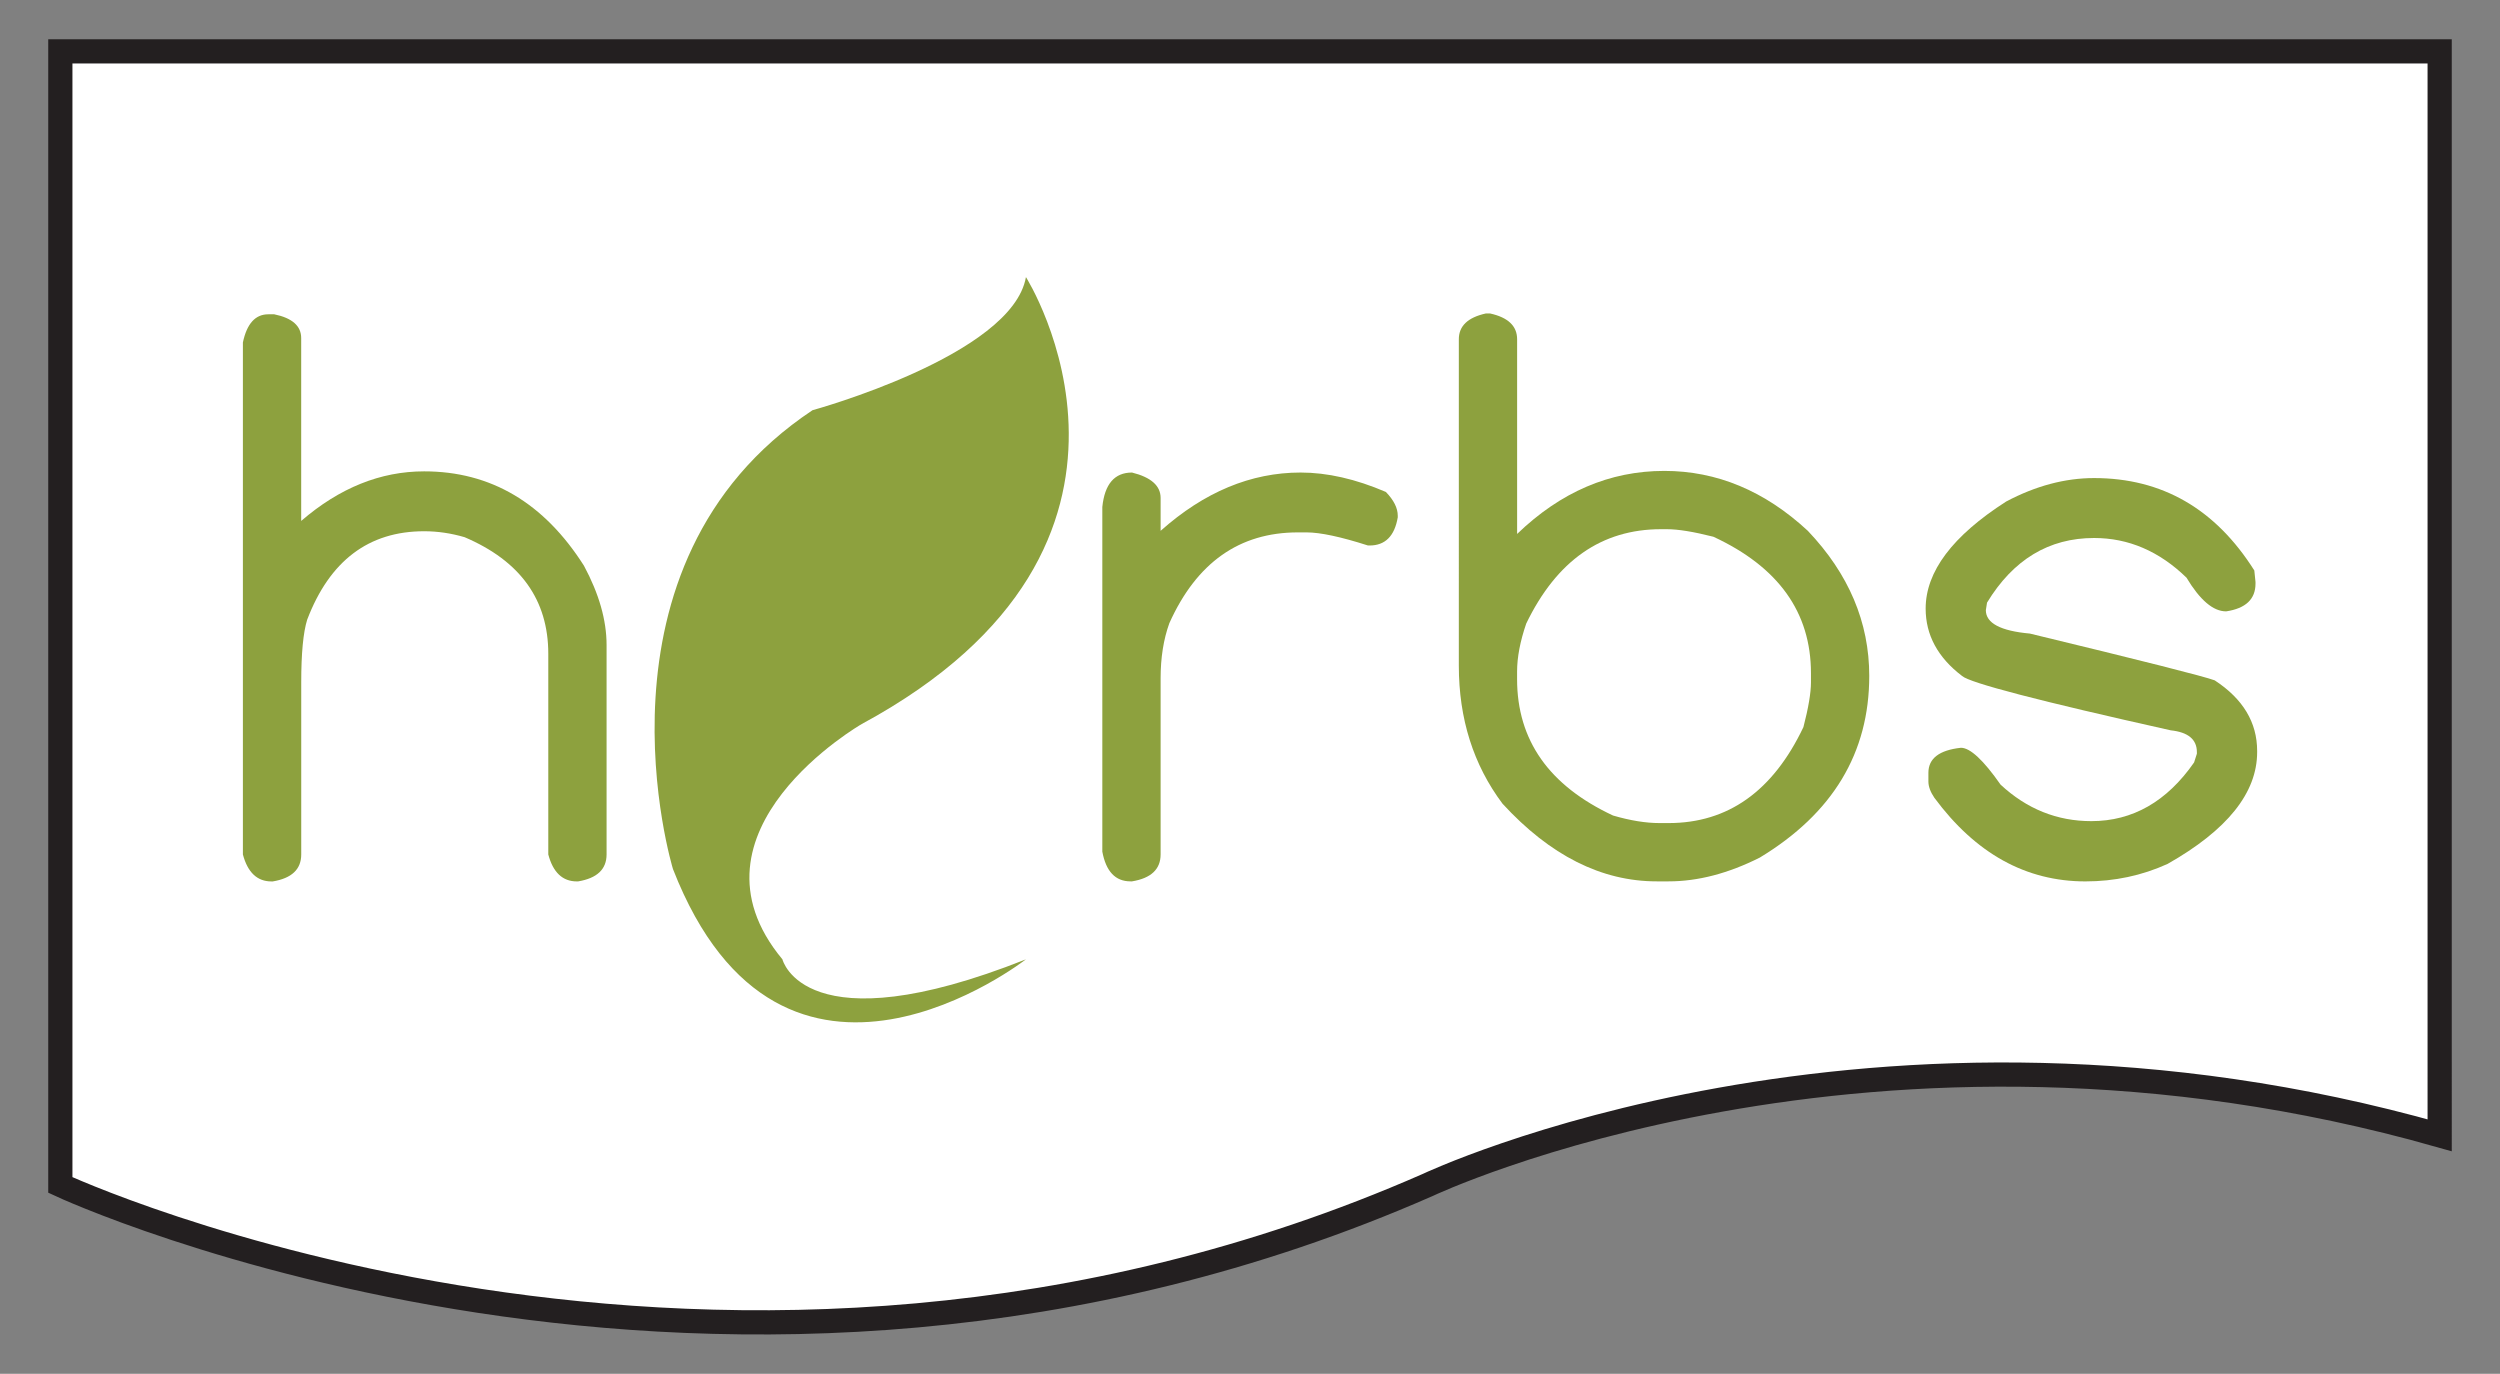 <?xml version="1.0" encoding="utf-8"?>
<!-- Generator: Adobe Illustrator 16.0.0, SVG Export Plug-In . SVG Version: 6.00 Build 0)  -->
<!DOCTYPE svg PUBLIC "-//W3C//DTD SVG 1.1//EN" "http://www.w3.org/Graphics/SVG/1.1/DTD/svg11.dtd">
<svg version="1.1" id="Layer_1" xmlns="http://www.w3.org/2000/svg" xmlns:xlink="http://www.w3.org/1999/xlink" x="0px" y="0px"
	 width="67.333px" height="37px" viewBox="0 0 67.333 37" enable-background="new 0 0 67.333 37" xml:space="preserve">
<rect x="0" y="0" width="67.333" height="37" fill="#808080" stroke="none"/>
<path fill="#FFFFFF" stroke="#231F20" stroke-width="0.652" stroke-miterlimit="10" d="M1.625,1.384v29.454v1.077
	c0,0,17.856,8.327,36.828,0c0,0,11.96-5.681,27.255-1.338V1.384H1.625z"/>
<g>
	<path fill="#8DA13E" d="M27.631,25.838c0,0-6.559,5.123-9.506-2.432c0,0-2.506-8.195,3.759-12.358c0,0,5.379-1.472,5.748-3.585
		c0,0,4.549,7.184-4.422,12.037c0,0-5.011,2.881-2.137,6.338C21.072,25.838,21.662,28.208,27.631,25.838z"/>
	<path fill="#8DA13E" d="M7.226,8.465h0.16c0.484,0.1,0.726,0.313,0.726,0.641v4.924c1.032-0.89,2.136-1.335,3.311-1.335
		c1.794,0,3.229,0.848,4.305,2.542c0.406,0.755,0.609,1.467,0.609,2.136v5.64c0,0.399-0.256,0.641-0.769,0.726h-0.032
		c-0.384,0-0.641-0.242-0.769-0.726v-5.404c0-1.453-0.751-2.5-2.254-3.141c-0.363-0.106-0.726-0.16-1.089-0.16
		c-1.495,0-2.545,0.794-3.151,2.382c-0.106,0.342-0.16,0.904-0.16,1.688v4.636c0,0.399-0.256,0.641-0.769,0.726H7.312
		c-0.385,0-0.641-0.242-0.77-0.726V9.223C6.649,8.718,6.877,8.465,7.226,8.465z"/>
	<path fill="#8DA13E" d="M30.489,12.727c0.513,0.128,0.77,0.356,0.77,0.684v0.886c1.175-1.046,2.432-1.57,3.77-1.57
		c0.719,0,1.484,0.174,2.297,0.523c0.214,0.221,0.32,0.434,0.32,0.641v0.043c-0.086,0.505-0.339,0.758-0.759,0.758h-0.043
		c-0.733-0.235-1.285-0.353-1.655-0.353h-0.235c-1.573,0-2.727,0.815-3.46,2.446c-0.157,0.435-0.235,0.929-0.235,1.485v4.742
		c0,0.399-0.256,0.641-0.77,0.726h-0.042c-0.406,0-0.659-0.267-0.758-0.801v-9.282C29.752,13.036,30.019,12.727,30.489,12.727z"/>
	<path fill="#8DA13E" d="M40.017,8.443h0.117c0.484,0.107,0.727,0.338,0.727,0.694v5.244c1.175-1.132,2.496-1.698,3.963-1.698
		c1.417,0,2.706,0.538,3.866,1.613c1.104,1.161,1.655,2.464,1.655,3.909c0,2.072-0.982,3.703-2.947,4.892
		c-0.848,0.427-1.667,0.641-2.457,0.641h-0.32c-1.488,0-2.873-0.698-4.154-2.093c-0.784-1.047-1.176-2.286-1.176-3.717V9.138
		C39.29,8.782,39.532,8.55,40.017,8.443z M40.86,18.088v0.203c0,1.645,0.861,2.869,2.585,3.674c0.463,0.135,0.879,0.203,1.25,0.203
		h0.245c1.603,0,2.812-0.861,3.632-2.585c0.135-0.52,0.203-0.922,0.203-1.207v-0.246c0-1.637-0.876-2.862-2.628-3.674
		c-0.534-0.135-0.951-0.203-1.25-0.203h-0.16c-1.602,0-2.812,0.847-3.631,2.542C40.942,17.273,40.86,17.704,40.86,18.088z"/>
	<path fill="#8DA13E" d="M56.401,12.876c1.83,0,3.269,0.83,4.315,2.489l0.032,0.31v0.043c0,0.42-0.264,0.669-0.791,0.748
		c-0.349,0-0.705-0.303-1.068-0.908c-0.733-0.712-1.562-1.068-2.488-1.068c-1.218,0-2.179,0.581-2.884,1.741l-0.032,0.203
		c0,0.349,0.396,0.559,1.186,0.63c3.033,0.733,4.692,1.153,4.978,1.26c0.762,0.499,1.143,1.132,1.143,1.901v0.032
		c0,1.097-0.805,2.101-2.414,3.012c-0.69,0.313-1.428,0.47-2.211,0.47c-1.602,0-2.958-0.751-4.069-2.253
		c-0.106-0.157-0.16-0.302-0.16-0.438v-0.235c0-0.385,0.292-0.609,0.876-0.673c0.249,0,0.605,0.331,1.068,0.993
		c0.705,0.655,1.52,0.983,2.445,0.983c1.111,0,2.033-0.527,2.767-1.581l0.075-0.235v-0.043c0-0.342-0.235-0.537-0.705-0.587
		c-3.539-0.79-5.412-1.278-5.618-1.463c-0.655-0.498-0.982-1.104-0.982-1.815c0-0.997,0.723-1.958,2.168-2.884
		C54.828,13.086,55.618,12.876,56.401,12.876z"/>
</g>
</svg>
